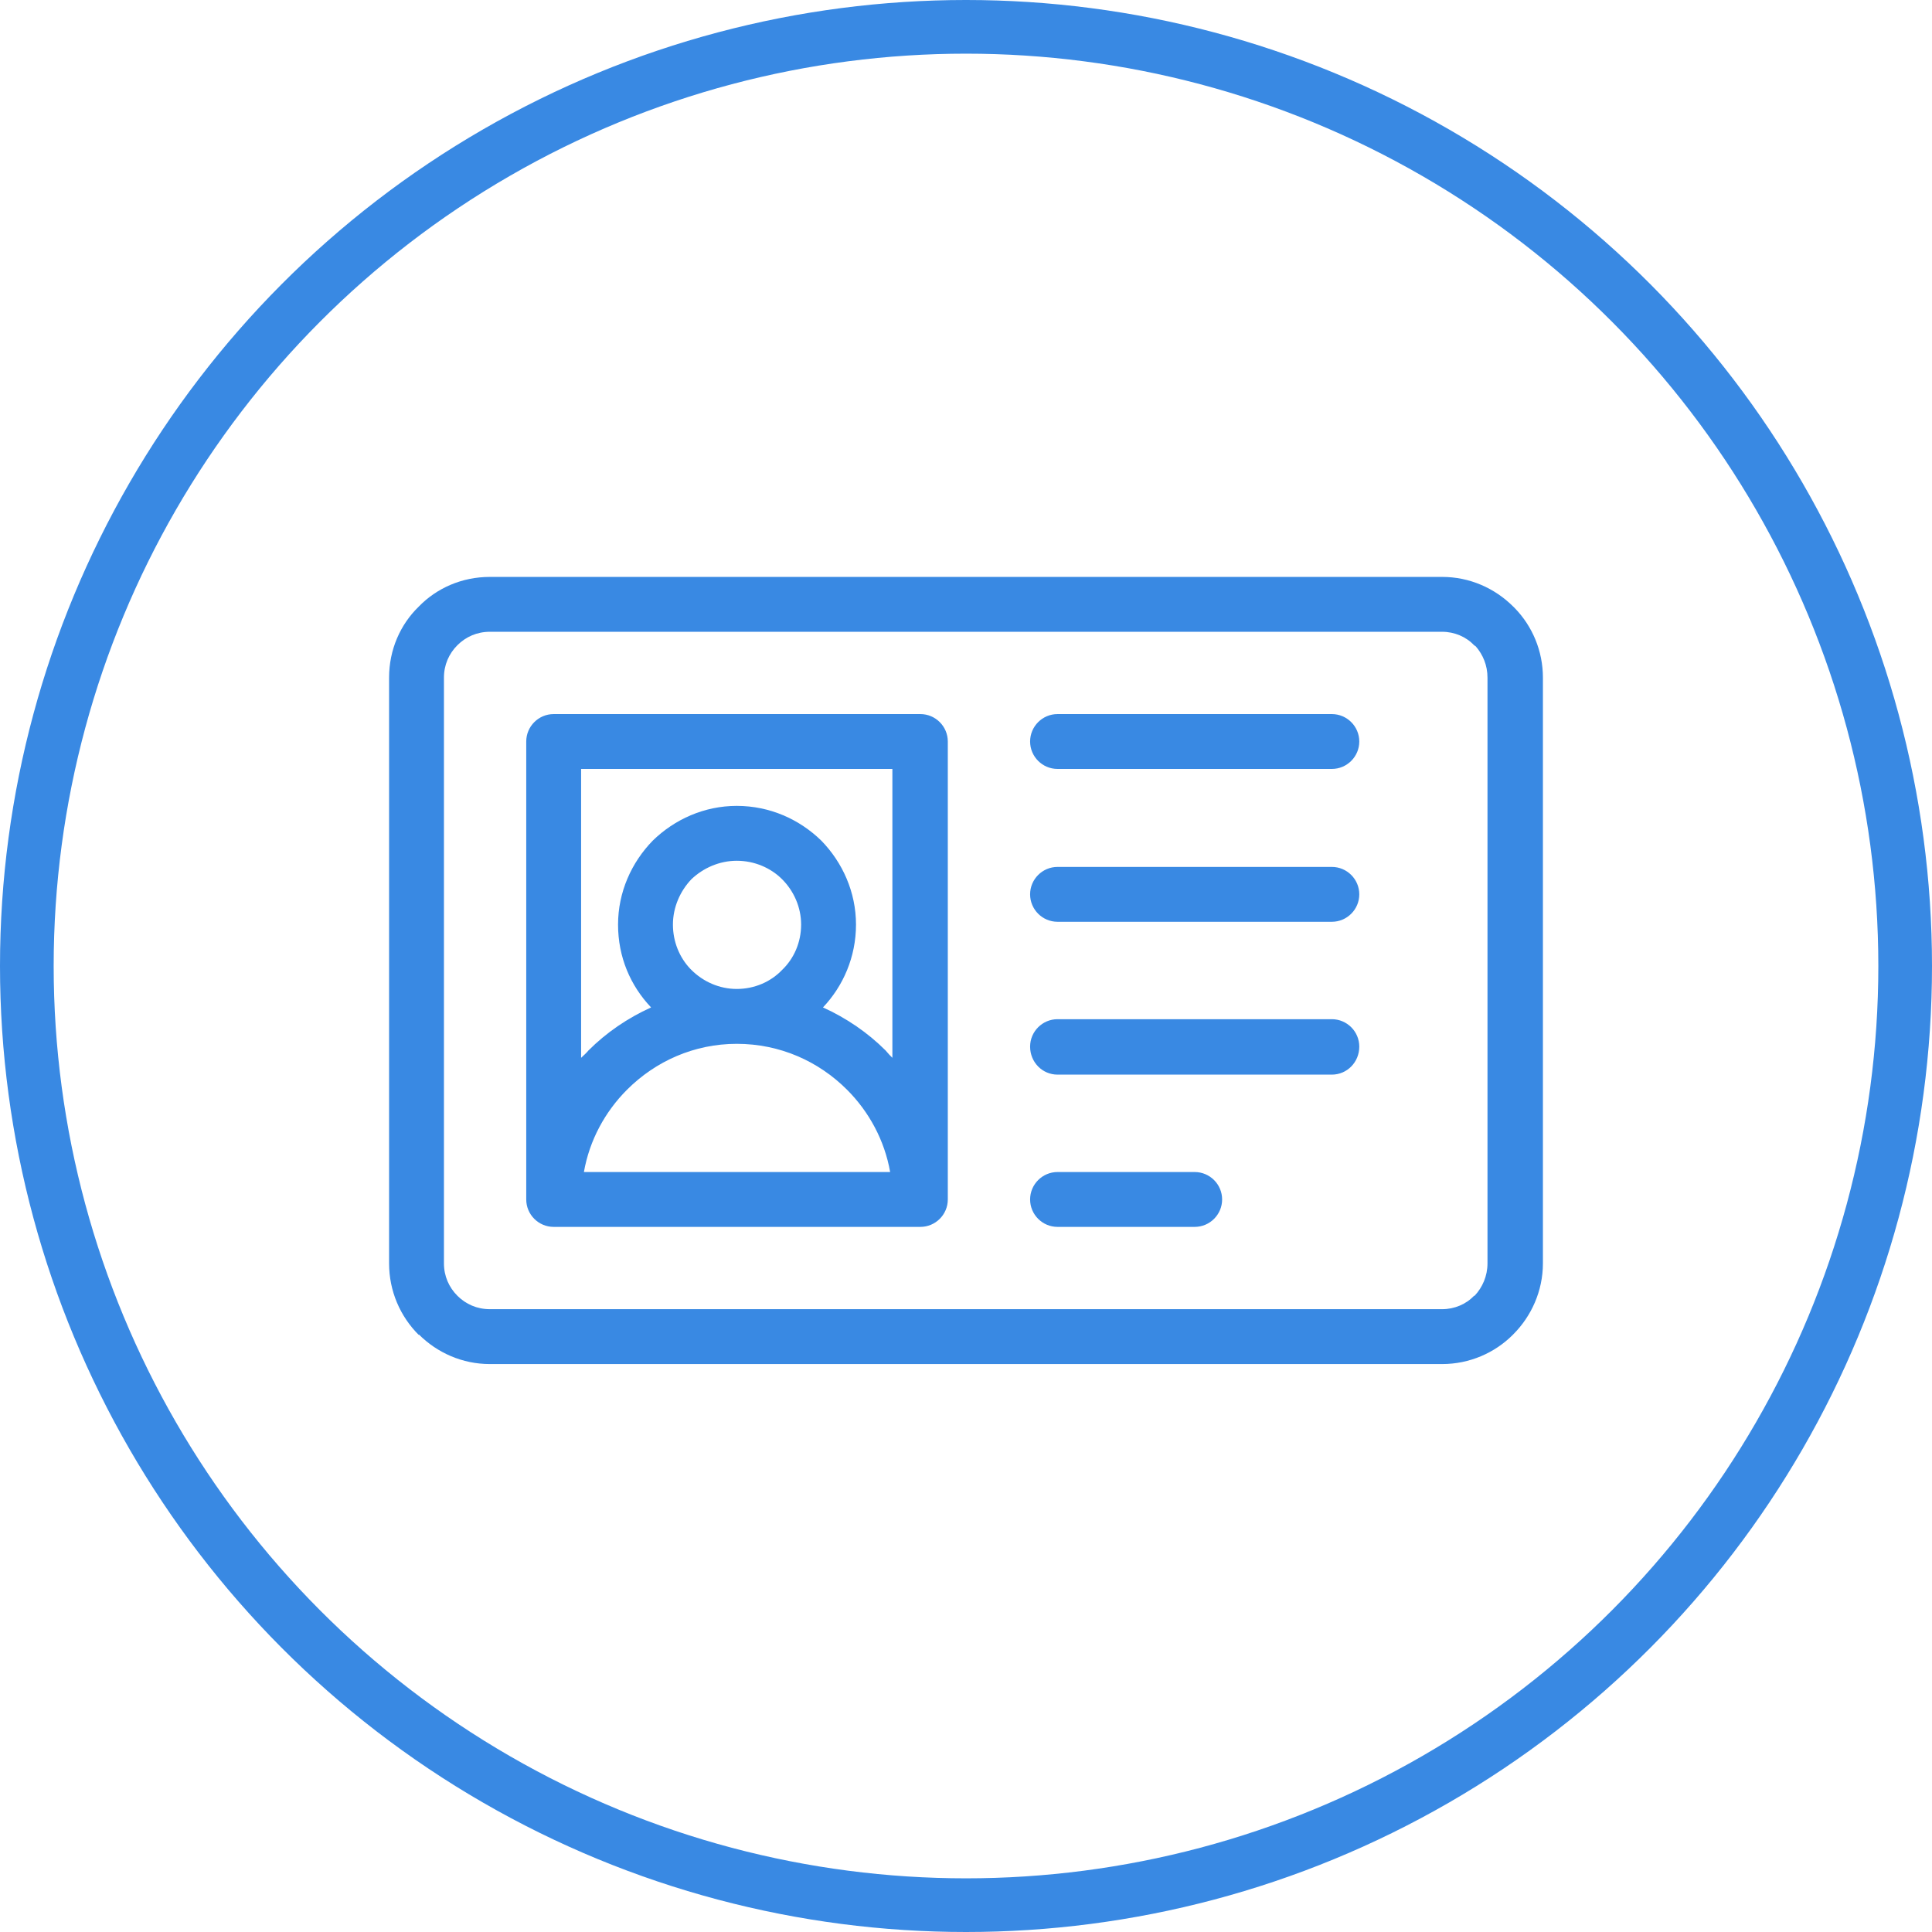 <?xml version="1.0" encoding="UTF-8"?>
<svg width="144px" height="144px" viewBox="0 0 144 144" version="1.1" xmlns="http://www.w3.org/2000/svg" xmlns:xlink="http://www.w3.org/1999/xlink">
    <!-- Generator: Sketch 55.2 (78181) - https://sketchapp.com -->
    <title>declined</title>
    <desc>Created with Sketch.</desc>
    <g id="Page-1" stroke="none" stroke-width="1" fill="none" fill-rule="evenodd">
        <g id="declined" transform="translate(2, 2)">
            <circle id="Oval" stroke="#3989E3" stroke-width="4" cx="70" cy="70" r="70"></circle>
            <path d="M105.489,45.089 L34.511,45.089 C33.551,45.089 32.717,45.465 32.091,46.091 C31.465,46.717 31.089,47.551 31.089,48.511 L31.089,92.158 C31.089,93.117 31.465,93.952 32.091,94.578 C32.717,95.204 33.551,95.579 34.511,95.579 L105.489,95.579 C106.407,95.579 107.283,95.204 107.868,94.578 L107.909,94.578 C108.493,93.952 108.869,93.117 108.869,92.158 L108.869,48.511 C108.869,47.593 108.535,46.8 107.993,46.174 L107.868,46.091 C107.283,45.465 106.407,45.089 105.489,45.089 Z M39.268,51.223 L66.599,51.223 C67.726,51.223 68.644,52.141 68.644,53.268 L68.644,87.401 C68.644,88.527 67.726,89.445 66.599,89.445 L39.268,89.445 C38.141,89.445 37.223,88.527 37.223,87.401 L37.223,53.268 C37.223,52.141 38.141,51.223 39.268,51.223 Z M56.293,63.533 C55.458,62.698 54.248,62.156 52.913,62.156 C51.619,62.156 50.409,62.698 49.533,63.533 C48.698,64.409 48.156,65.619 48.156,66.913 C48.156,68.206 48.656,69.375 49.449,70.209 L49.533,70.293 C50.409,71.169 51.619,71.711 52.913,71.711 C54.248,71.711 55.458,71.169 56.293,70.293 C57.169,69.458 57.711,68.248 57.711,66.913 C57.711,65.619 57.169,64.409 56.293,63.533 Z M41.312,76.844 C41.479,76.677 41.688,76.51 41.855,76.301 C43.19,74.966 44.776,73.881 46.528,73.088 C44.984,71.461 44.066,69.333 44.066,66.913 C44.066,64.492 45.068,62.281 46.654,60.654 C48.281,59.068 50.492,58.066 52.913,58.066 C55.375,58.066 57.586,59.068 59.213,60.654 C60.799,62.281 61.801,64.492 61.801,66.913 C61.801,69.333 60.841,71.503 59.339,73.088 C61.091,73.881 62.677,74.966 64.012,76.301 C64.179,76.51 64.346,76.677 64.513,76.844 L64.513,55.312 L41.312,55.312 L41.312,76.844 Z M64.346,85.356 C63.929,82.978 62.76,80.85 61.133,79.222 C59.005,77.094 56.126,75.801 52.913,75.801 C49.741,75.801 46.862,77.094 44.734,79.222 C43.107,80.85 41.938,82.978 41.521,85.356 L64.346,85.356 Z M76.822,55.312 C75.696,55.312 74.778,54.394 74.778,53.268 C74.778,52.141 75.696,51.223 76.822,51.223 L97.269,51.223 C98.395,51.223 99.313,52.141 99.313,53.268 C99.313,54.394 98.395,55.312 97.269,55.312 L76.822,55.312 Z M76.822,66.704 C75.696,66.704 74.778,65.786 74.778,64.659 C74.778,63.533 75.696,62.615 76.822,62.615 L97.269,62.615 C98.395,62.615 99.313,63.533 99.313,64.659 C99.313,65.786 98.395,66.704 97.269,66.704 L76.822,66.704 Z M76.822,78.096 C75.696,78.096 74.778,77.178 74.778,76.009 C74.778,74.883 75.696,73.965 76.822,73.965 L97.269,73.965 C98.395,73.965 99.313,74.883 99.313,76.009 C99.313,77.178 98.395,78.096 97.269,78.096 L76.822,78.096 Z M76.822,89.445 C75.696,89.445 74.778,88.527 74.778,87.401 C74.778,86.274 75.696,85.356 76.822,85.356 L87.046,85.356 C88.172,85.356 89.09,86.274 89.09,87.401 C89.09,88.527 88.172,89.445 87.046,89.445 L76.822,89.445 Z M34.511,41 L105.489,41 C107.534,41 109.411,41.835 110.788,43.212 L110.914,43.337 C112.207,44.672 113,46.508 113,48.511 L113,92.158 C113,94.244 112.124,96.122 110.788,97.457 L110.747,97.499 C109.411,98.834 107.534,99.669 105.489,99.669 L34.511,99.669 C32.466,99.669 30.589,98.834 29.212,97.457 L29.212,97.499 C27.835,96.122 27,94.244 27,92.158 L27,48.511 C27,46.425 27.835,44.547 29.212,43.212 C30.547,41.835 32.425,41 34.511,41 Z" id="Fill-1" fill="#3989E3" fill-rule="nonzero"></path>
        </g>
    </g>
</svg>